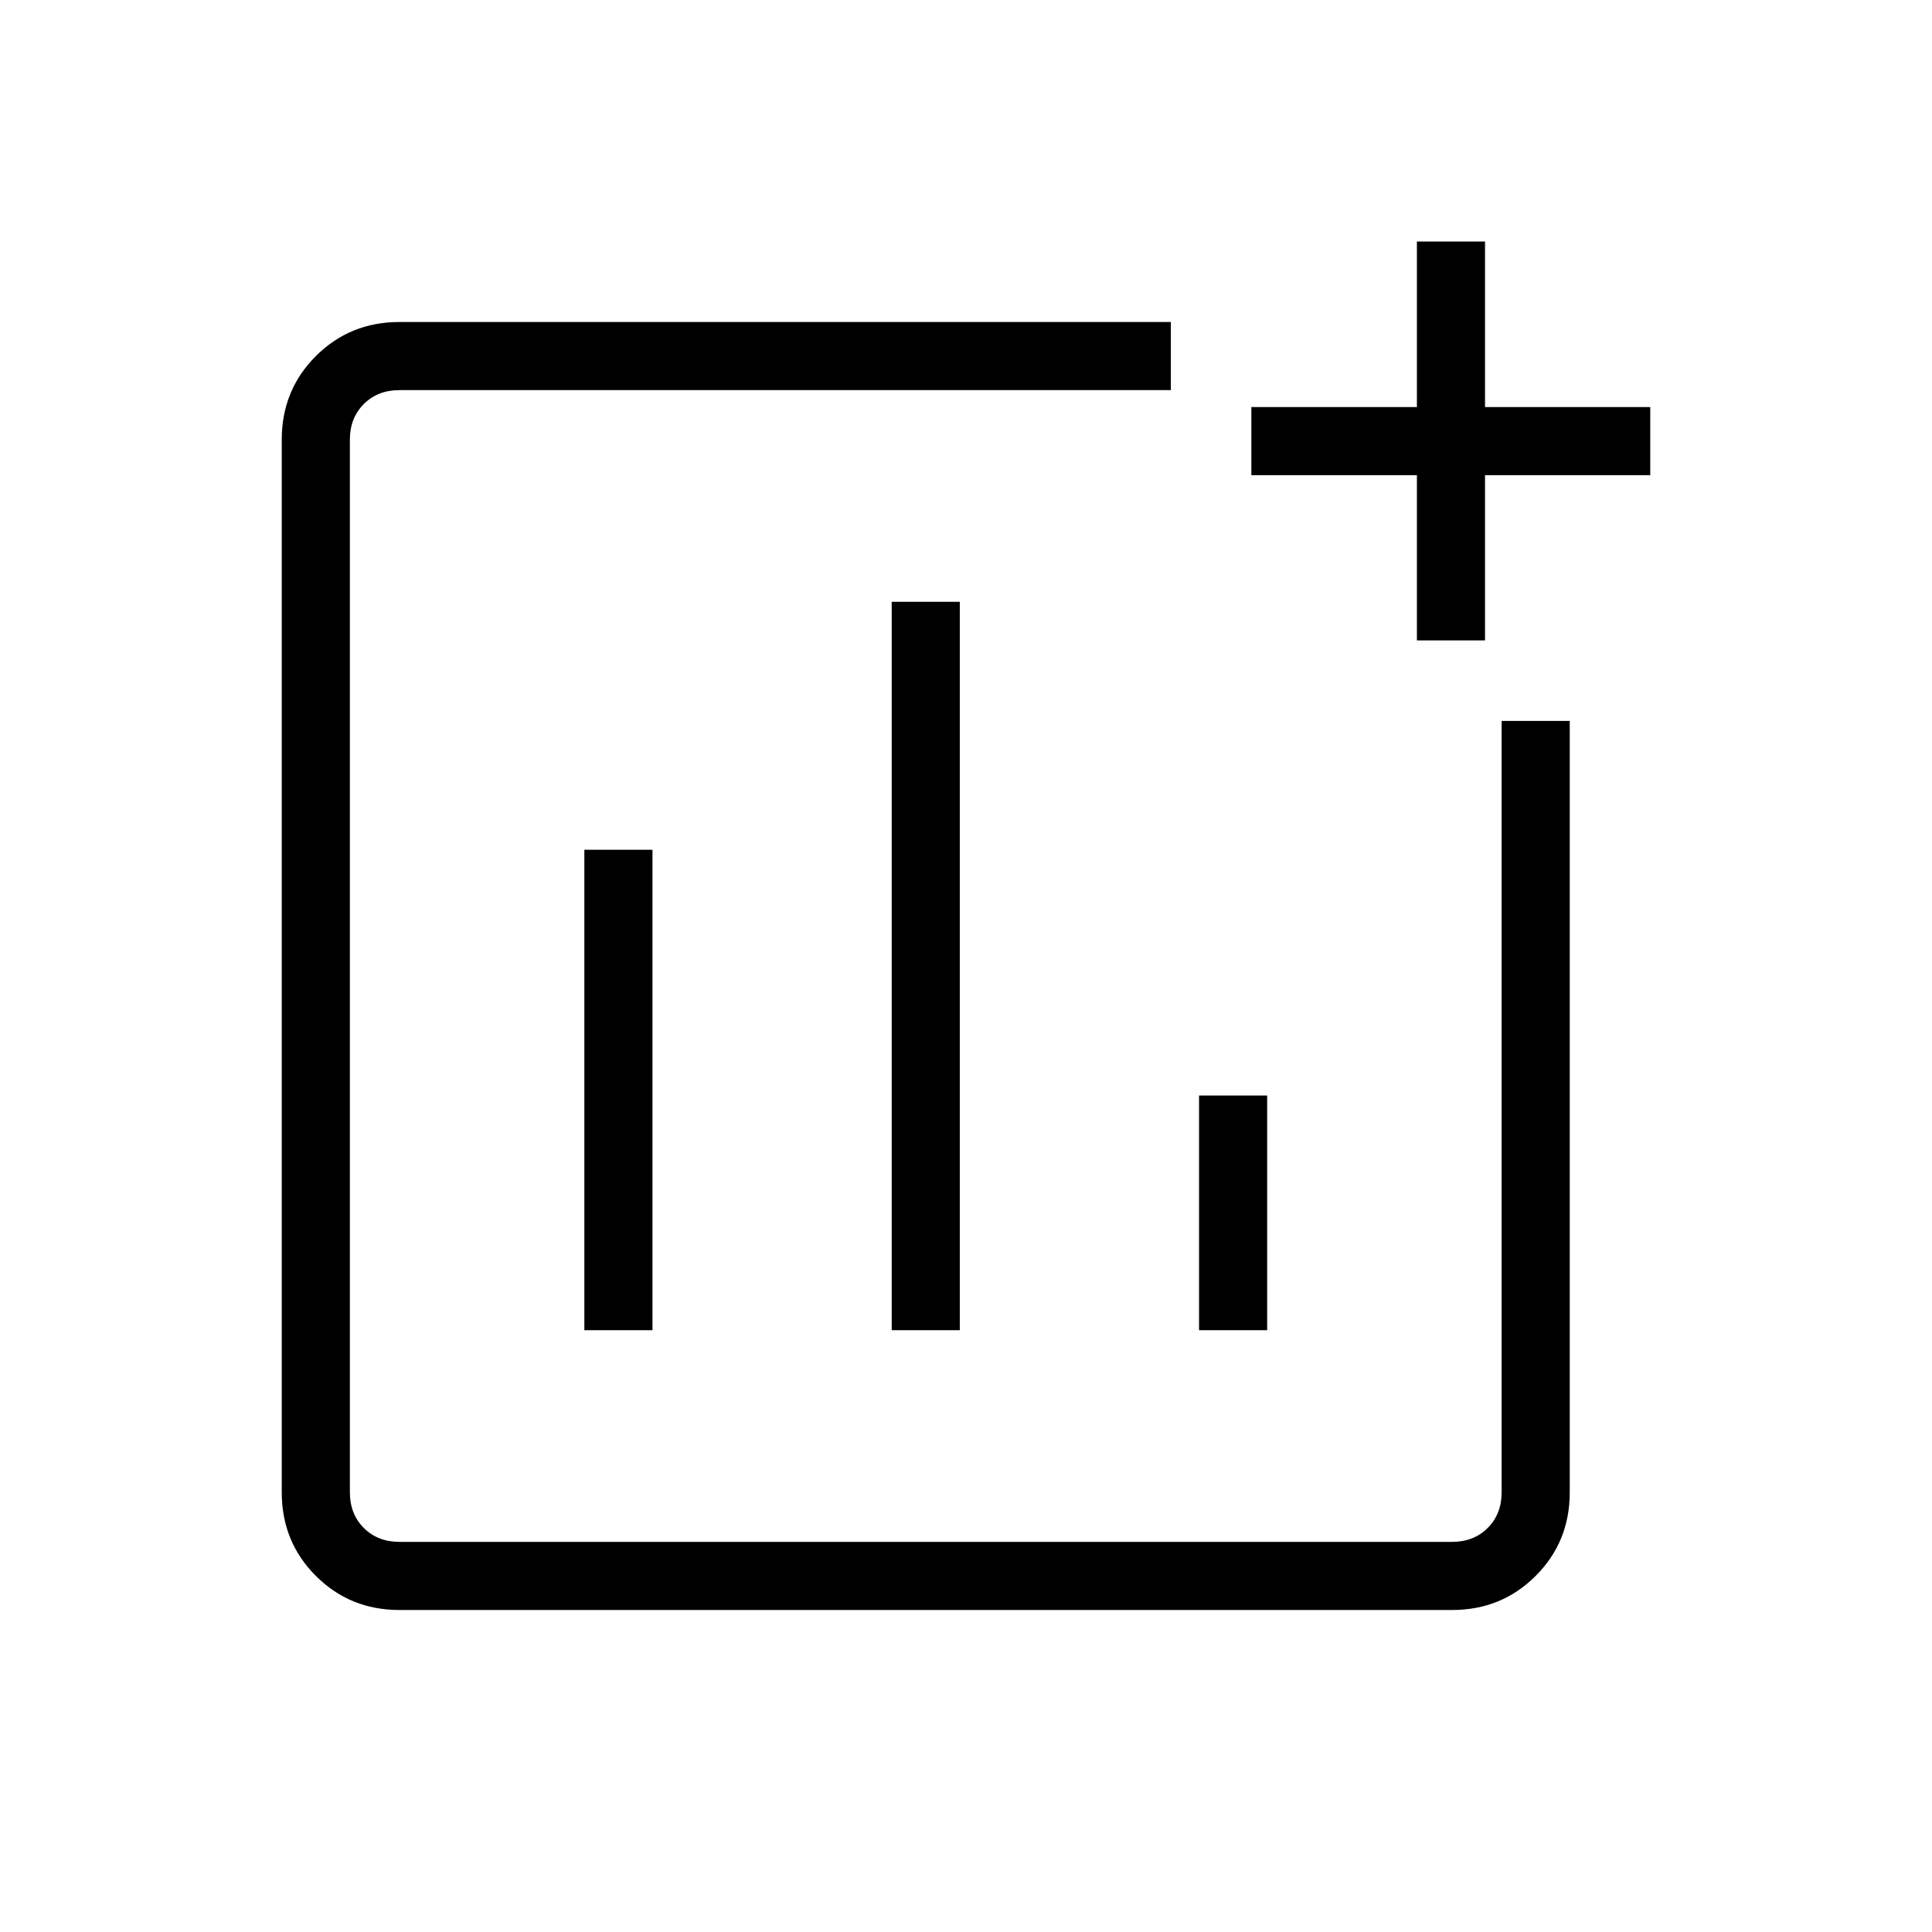 <svg xmlns="http://www.w3.org/2000/svg" height="40" viewBox="0 -960 960 960" width="40"><path d="M198.46-160q-24.58 0-41.52-16.94Q140-193.88 140-218.46v-523.08q0-24.58 16.94-41.52Q173.88-800 198.46-800h383.33v33.85H198.46q-10.77 0-17.69 6.92-6.92 6.92-6.92 17.69v523.08q0 10.77 6.92 17.69 6.92 6.92 17.69 6.92h523.08q10.77 0 17.69-6.92 6.92-6.92 6.92-17.69v-383.33H780v383.33q0 24.58-16.94 41.52Q746.12-160 721.54-160H198.46Zm91.9-139.03h33.85v-238.71h-33.85v238.71Zm152.72 0h33.84v-361.94h-33.84v361.94Zm152.72 0h33.84v-116.61H595.8v116.61Zm108.25-342.76v-82.11h-82.26v-33.84h82.26V-840h33.85v82.26H820v33.84h-82.1v82.11h-33.85ZM460-480Z"/></svg>